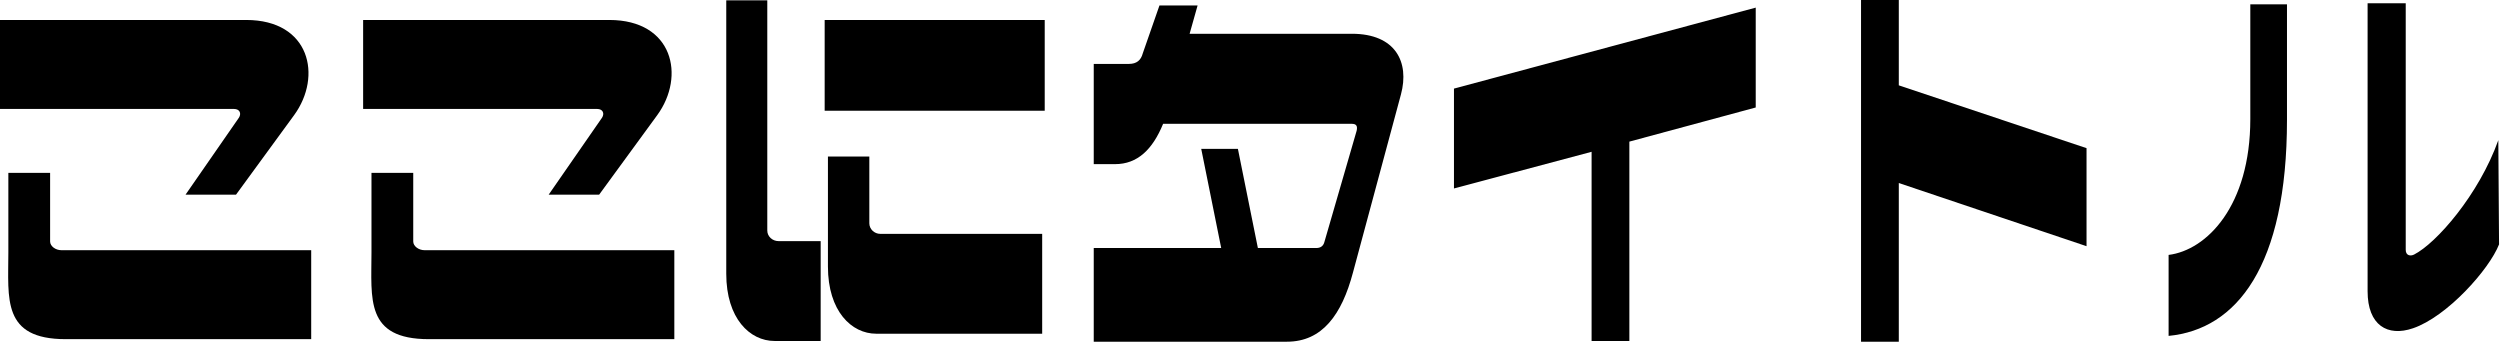 <svg width="895" height="123" viewBox="0 0 895 123" fill="none" xmlns="http://www.w3.org/2000/svg">
<path d="M2.99 61.88H17.94V86.45C17.94 88.14 19.89 89.57 21.97 89.57H111.41V121.42H23.53C0.65 121.42 2.99 106.99 2.99 90.35V61.88ZM66.43 69.68L85.54 42.12C86.45 40.69 85.93 39 83.72 39H0V7.15H88.14C111.02 7.15 115.44 27.3 105.3 41.21L84.5 69.68H66.43Z" fill="black"/>
<path d="M132.99 61.88H147.94V86.45C147.94 88.14 149.89 89.57 151.97 89.57H241.41V121.42H153.53C130.65 121.42 132.99 106.99 132.99 90.35V61.88ZM196.43 69.68L215.54 42.12C216.45 40.69 215.93 39 213.72 39H130V7.15H218.14C241.02 7.15 245.44 27.3 235.3 41.21L214.5 69.68H196.43Z" fill="black"/>
<path d="M260 0.13H274.69V82.55C274.69 84.63 276.51 86.32 278.72 86.32H293.8V122.07H277.29C268.45 122.07 260 114.01 260 98.02V0.13ZM296.4 56.03H311.22V79.95C311.22 82.03 313.04 83.72 315.12 83.72H373.1V119.47H313.69C304.85 119.47 296.4 111.41 296.4 95.42V56.03ZM374.01 7.15V39.65H295.23V7.15H374.01Z" fill="black"/>
<path d="M474.11 86.71L485.68 46.8C486.07 45.11 485.55 44.33 483.99 44.33H416.39C412.62 53.56 407.16 58.76 399.23 58.76H391.56V22.88H404.17C406.9 22.88 408.46 21.58 409.11 19.11L415.09 1.95H428.74L425.88 12.09H483.99C499.59 12.09 504.66 22.23 501.54 33.8L484.38 97.5C480.35 112.71 473.33 122.33 460.72 122.33H391.56V88.79H437.19L430.04 53.3H443.17L450.32 88.79H471.25C472.68 88.79 473.72 88.14 474.11 86.71Z" fill="black"/>
<path d="M628.55 2.73V38.48L583.31 50.7V122.07H569.79V54.34L520.52 67.47V31.72L628.55 2.73Z" fill="black"/>
<path d="M746.98 53.04V88.14L679.77 65.52V122.33H666.25V0H679.77V30.55L746.98 53.04Z" fill="black"/>
<path d="M894.4 50.18L894.66 87.49C891.15 96.46 876.07 113.36 863.85 117.52C854.75 120.64 847.6 116.48 847.6 104.26V1.17H861.25V89.44C861.25 91.52 862.94 91.78 864.24 91.13C872.17 87.1 887.38 69.81 894.4 50.18ZM805.61 1.56H818.74V42.9C818.74 95.42 800.67 117.91 776.36 120.25V91.26C790.01 89.57 805.61 73.71 805.61 42.64V1.56Z" fill="black"/>
</svg>
